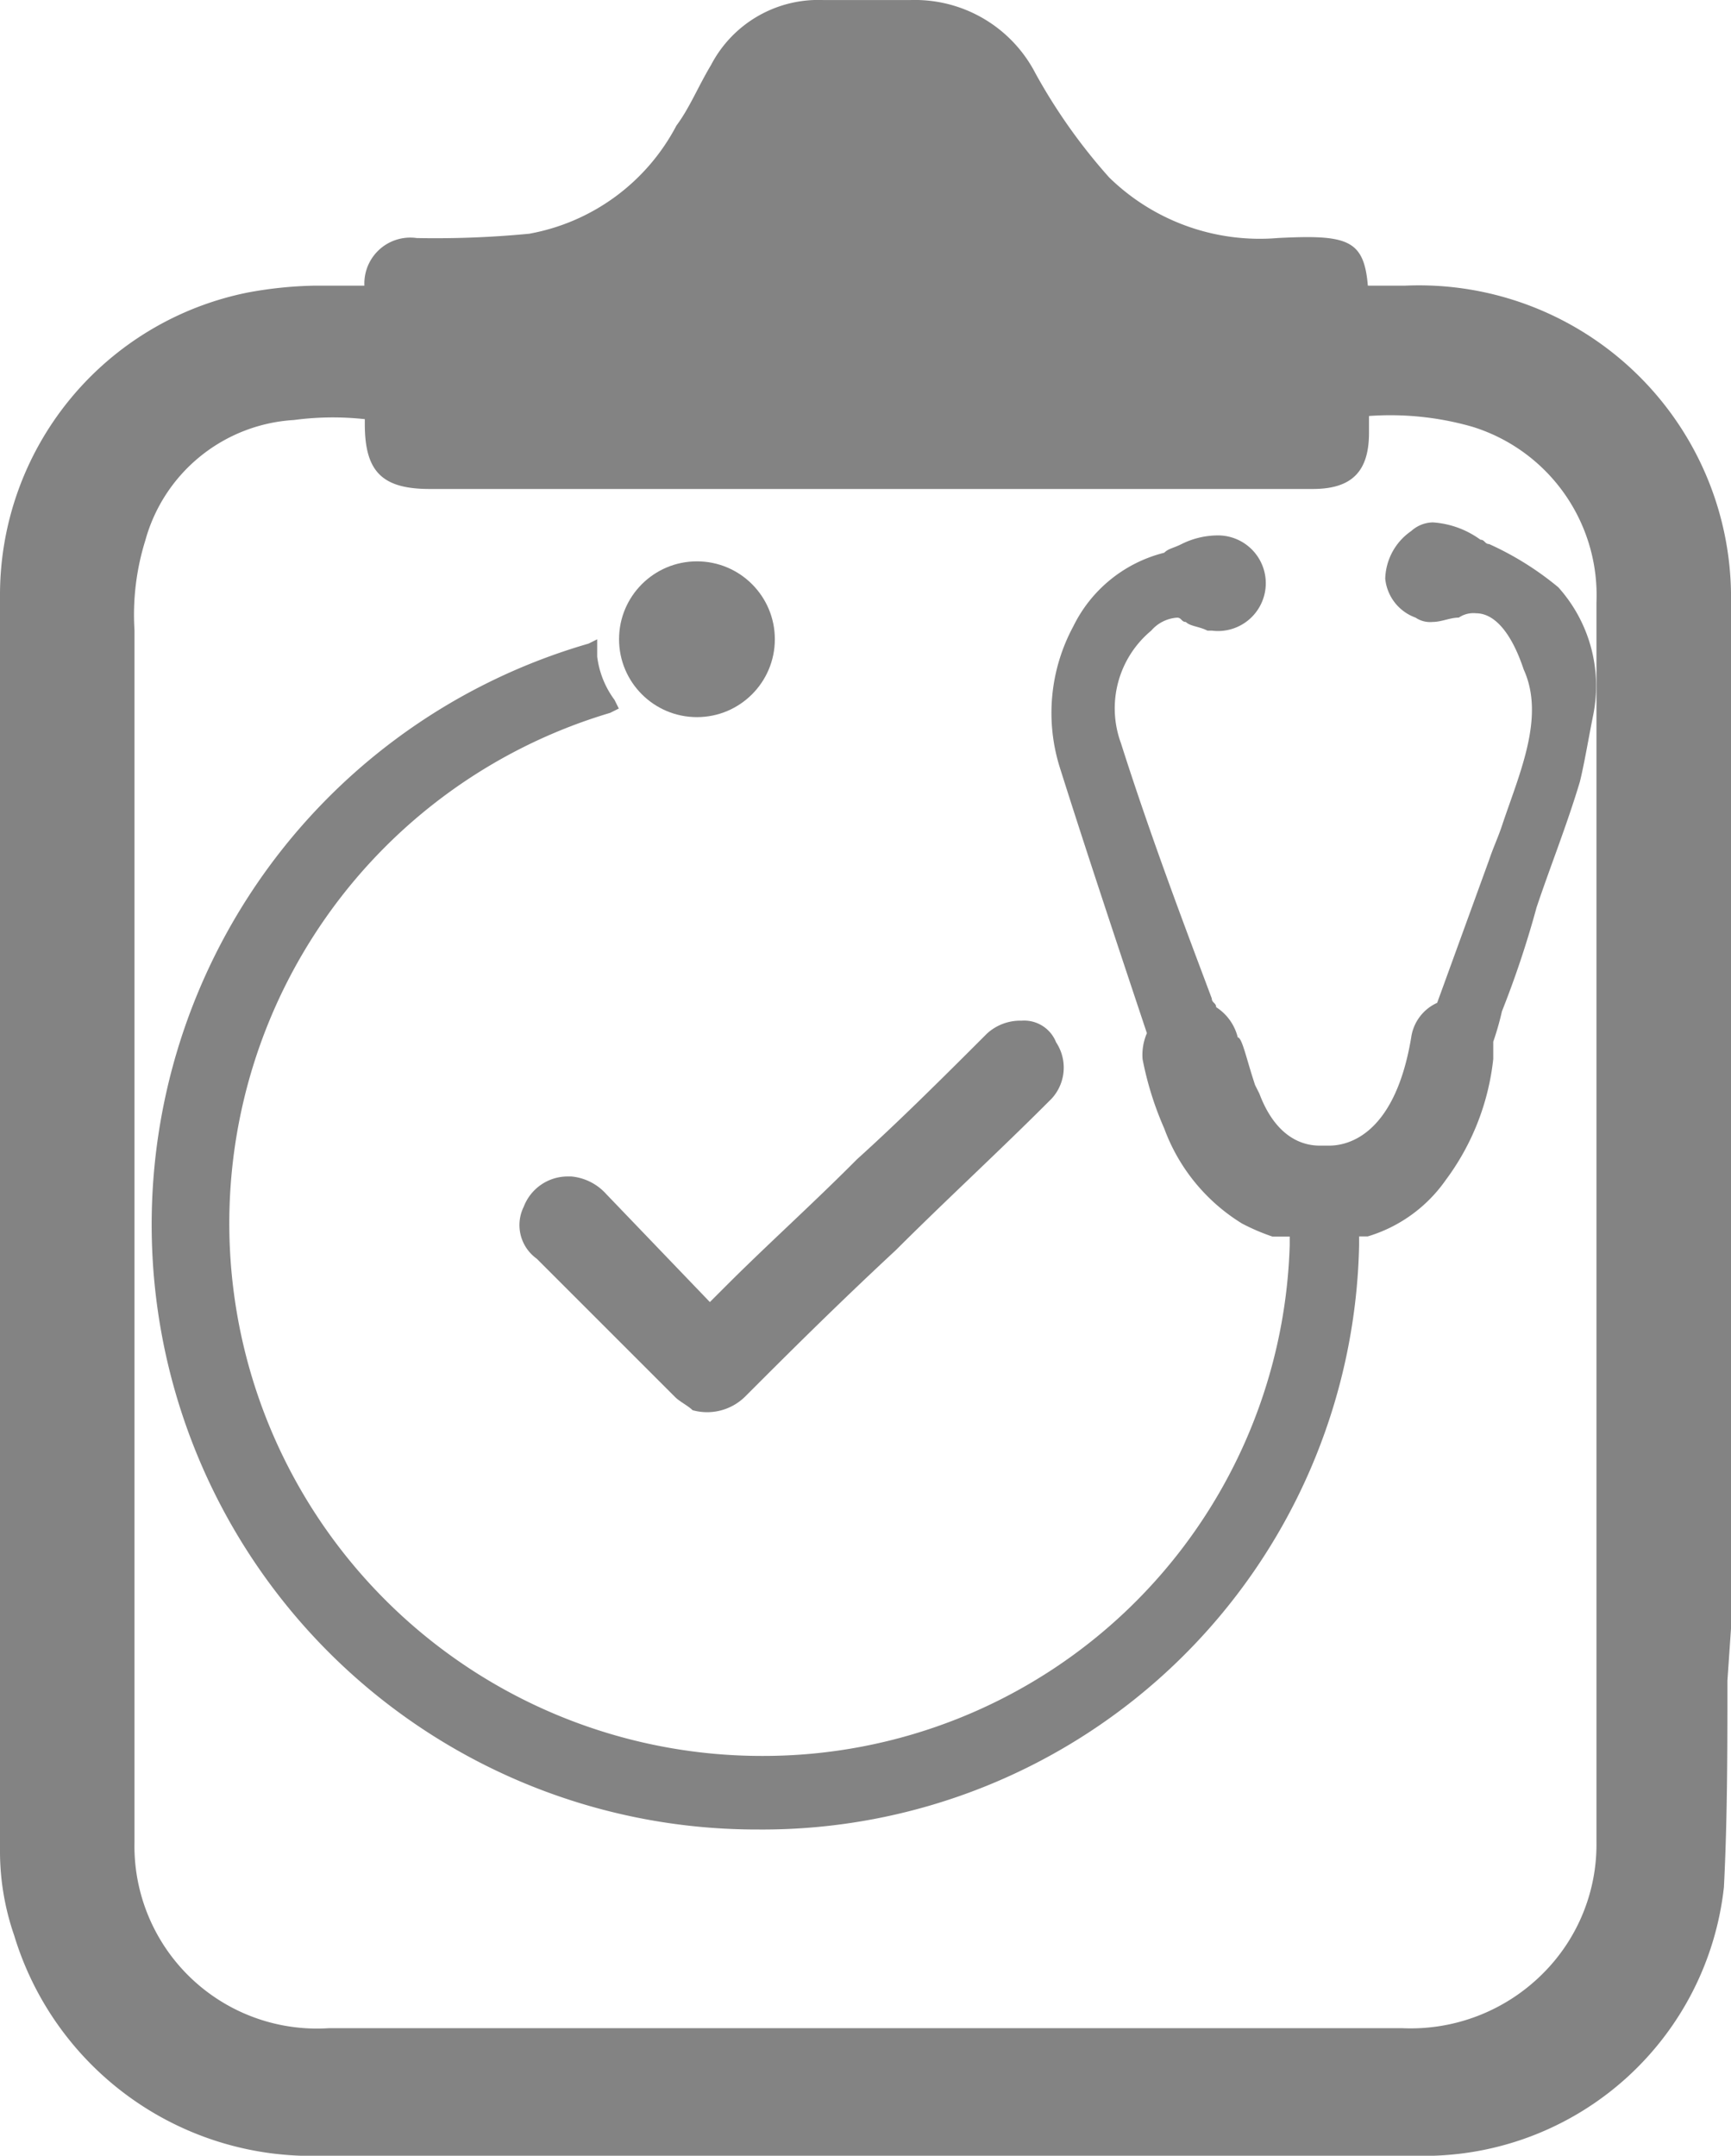 <svg xmlns="http://www.w3.org/2000/svg" width="32" height="39.854" viewBox="0 0 32 39.854"><defs><style>.a{fill:#838383;}</style></defs><g transform="translate(0 0)"><path class="a" d="M32.682,31.5a.909.909,0,0,0-.64.24c-.72.72-1.6,1.6-2.4,2.321l-.08.08c-.8.8-1.6,1.52-2.321,2.241l-.32.32L25,34.7a.988.988,0,0,0-.64-.32h-.08a.87.87,0,0,0-.8.56.764.764,0,0,0,.24.96l2.561,2.561c.08.08.24.16.32.24a1,1,0,0,0,.96-.24c.8-.8,1.68-1.68,2.8-2.721.88-.88,1.92-1.84,2.8-2.721l.08-.08a.847.847,0,0,0,.08-1.04A.634.634,0,0,0,32.682,31.5Z" transform="translate(-13.798 -12.63)"/><path class="a" d="M39.5,32.93V13.957A5.769,5.769,0,0,0,33.48,8.1H32.367v2.419h.327a5.505,5.505,0,0,1,2.029.191,3.261,3.261,0,0,1,2.29,3.247v22.92a3.368,3.368,0,0,1-.982,2.419,3.454,3.454,0,0,1-2.618,1.019H13.586a3.375,3.375,0,0,1-3.6-3.438V14.467a4.612,4.612,0,0,1,.2-1.655,3.036,3.036,0,0,1,2.748-2.228,5.425,5.425,0,0,1,1.44,0H14.7V8.1H13.324a7.442,7.442,0,0,0-1.243.127A5.7,5.7,0,0,0,7.5,13.83V37.005A4.755,4.755,0,0,0,7.762,38.6a5.739,5.739,0,0,0,5.628,4.075H33.938a5.578,5.578,0,0,0,5.431-4.966c.065-1.273.065-2.547.065-3.82Z" transform="translate(-7.5 -2.819)"/><path class="a" d="M38.964,9.5c0,.72-.32,1.04-1.04,1.04H21.6c-.88,0-1.2-.32-1.2-1.2V6.861a.849.849,0,0,1,.96-.96,18.086,18.086,0,0,0,2.08-.08,3.846,3.846,0,0,0,2.721-2c.24-.32.4-.72.64-1.12a2.236,2.236,0,0,1,2.08-1.2h1.6A2.508,2.508,0,0,1,32.8,2.86a10.472,10.472,0,0,0,1.36,1.92A3.983,3.983,0,0,0,37.284,5.9c1.6-.08,1.68.08,1.68,1.68Z" transform="translate(-13.656 -1.5)"/><g transform="translate(2.802 9.658)"><circle class="a" cx="1.44" cy="1.44" r="1.44" transform="translate(8.642 0.72)"/><path class="a" d="M41.706,21.6a5.614,5.614,0,0,0-1.28-.8c-.08,0-.08-.08-.16-.08a1.678,1.678,0,0,0-.88-.32.611.611,0,0,0-.4.16,1.106,1.106,0,0,0-.48.88.854.854,0,0,0,.56.72.481.481,0,0,0,.32.08c.16,0,.32-.08.48-.08a.481.481,0,0,1,.32-.08c.32,0,.64.32.88,1.04.4.88-.08,1.92-.4,2.881-.08.24-.16.4-.24.64l-.96,2.641a.83.83,0,0,0-.48.64c-.32,1.92-1.28,2-1.52,2H37.3c-.48,0-.88-.32-1.12-.96l-.08-.16c-.16-.48-.24-.88-.32-.88a.926.926,0,0,0-.4-.56c0-.08-.08-.08-.08-.16-.48-1.28-1.12-2.961-1.68-4.721a1.867,1.867,0,0,1,.56-2.08.692.692,0,0,1,.48-.24c.08,0,.08.08.16.08.08.08.24.08.4.16h.08a.884.884,0,1,0,.08-1.76,1.507,1.507,0,0,0-.64.16c-.16.08-.24.08-.32.16a2.563,2.563,0,0,0-1.68,1.36,3.371,3.371,0,0,0-.24,2.641c.48,1.52,1.04,3.2,1.6,4.881a1.015,1.015,0,0,0-.08.48,6,6,0,0,0,.4,1.28,3.462,3.462,0,0,0,1.44,1.76,3.9,3.9,0,0,0,.56.24h.32v.16a9.737,9.737,0,0,1-9.762,9.442,9.846,9.846,0,0,1-2.8-19.284l.16-.08-.08-.16a1.69,1.69,0,0,1-.32-.8v-.32l-.16.08A11.182,11.182,0,0,0,26.9,44.565a11.032,11.032,0,0,0,11.123-10.8V33.6h.16a2.705,2.705,0,0,0,1.44-1.04,4.563,4.563,0,0,0,.88-2.241V30a5.1,5.1,0,0,0,.16-.56,18.006,18.006,0,0,0,.64-1.92c.24-.72.56-1.52.8-2.321.08-.32.16-.8.24-1.2A2.729,2.729,0,0,0,41.706,21.6Z" transform="translate(-15.7 -20.4)"/></g></g></svg>